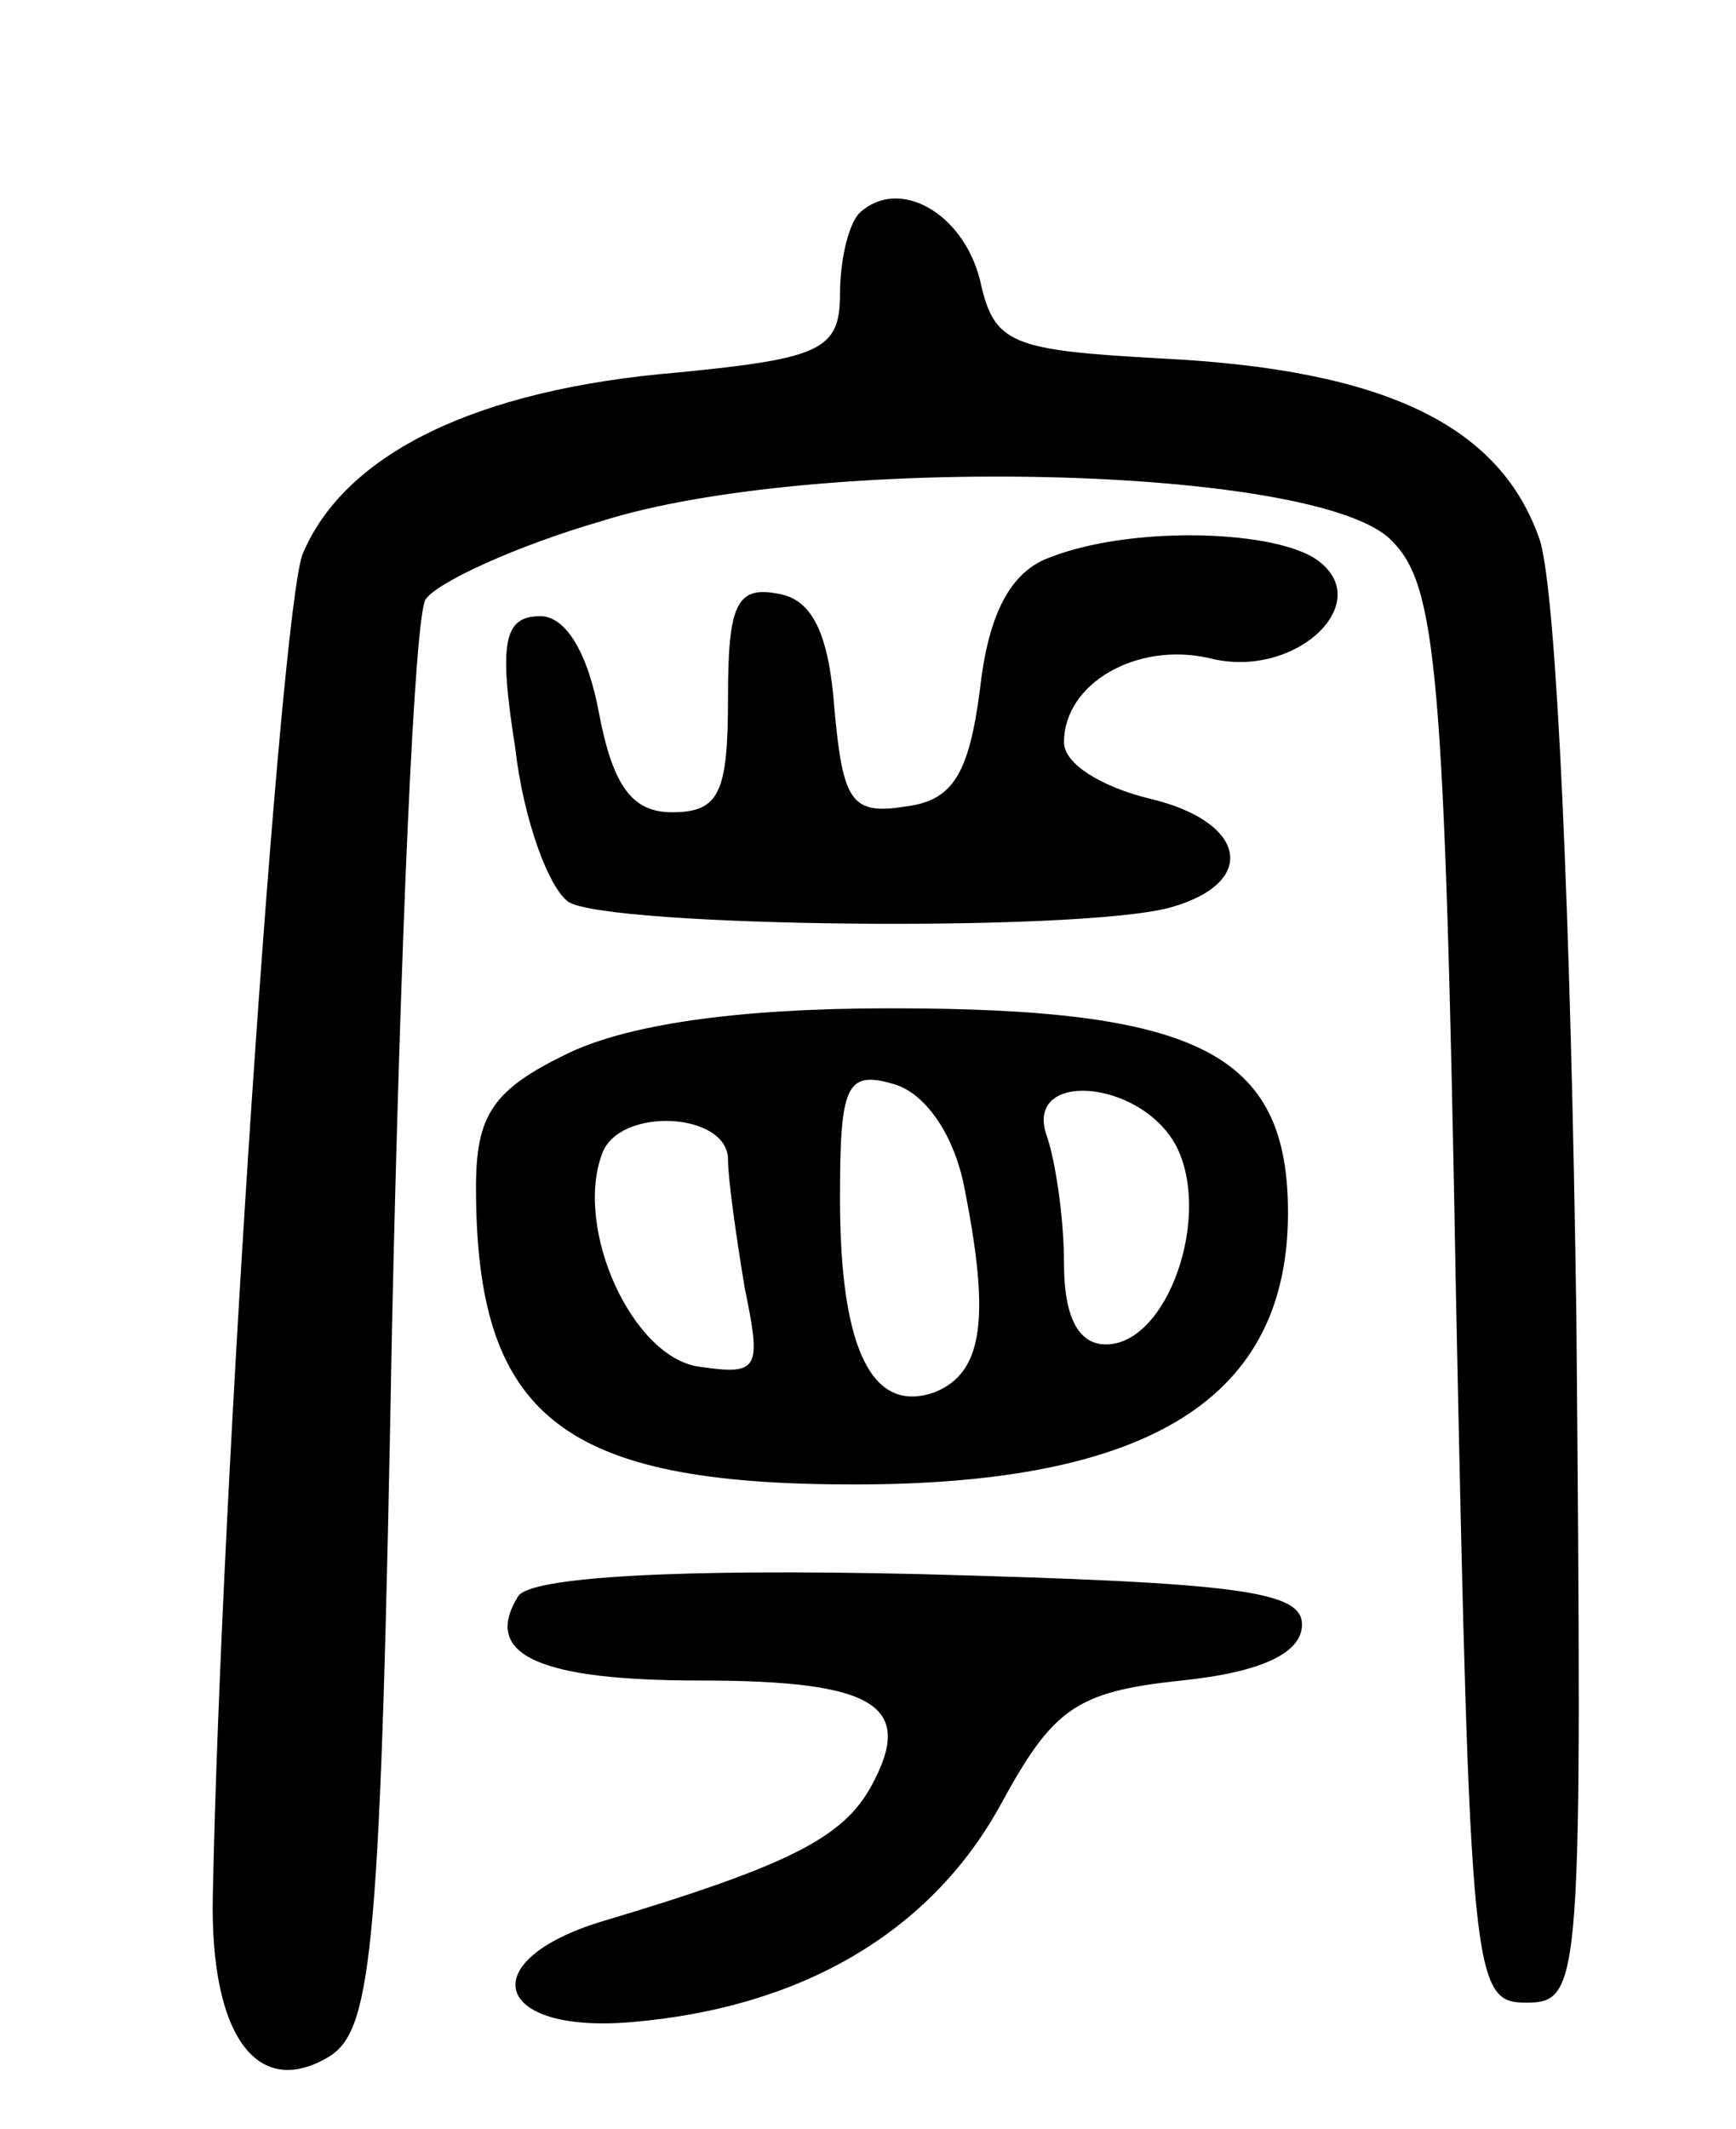 <svg version="1.0" xmlns="http://www.w3.org/2000/svg"
 width="62pt" height="76pt" viewBox="0 0 62 76"
 preserveAspectRatio="xMidYMid meet">
<g transform="translate(0,76) scale(0.1,-0.1)"
fill="#000000" stroke="none">
<path d="M307 684 c-4 -4 -7 -17 -7 -29 0 -20 -7 -23 -58 -28 -72 -6 -119 -29
-134 -65 -8 -23 -29 -329 -32 -479 -1 -50 16 -73 42 -57 15 10 18 39 22 260 3
137 8 254 12 260 4 6 32 19 63 28 76 24 256 20 282 -7 16 -16 19 -45 23 -270
5 -244 6 -252 25 -252 20 0 20 6 18 244 -2 144 -7 258 -13 278 -14 41 -55 61
-135 65 -54 3 -60 5 -65 28 -6 24 -29 37 -43 24z"/>
<path d="M375 561 c-14 -5 -22 -20 -25 -47 -4 -31 -10 -40 -27 -42 -19 -3 -22
2 -25 35 -2 27 -8 39 -20 41 -15 3 -18 -4 -18 -37 0 -34 -3 -41 -20 -41 -14 0
-21 9 -26 35 -4 22 -12 35 -21 35 -13 0 -15 -9 -9 -47 3 -26 12 -50 19 -55 14
-9 182 -11 215 -2 32 9 27 31 -8 39 -16 4 -30 12 -30 20 0 21 26 36 52 30 31
-8 61 21 37 36 -17 10 -66 11 -94 0z"/>
<path d="M203 384 c-27 -13 -33 -22 -33 -48 0 -82 31 -106 135 -106 106 0 155
31 155 97 0 57 -32 73 -142 73 -56 0 -94 -6 -115 -16z m141 -46 c10 -49 7 -68
-10 -75 -22 -8 -34 14 -34 69 0 40 2 46 19 41 11 -3 21 -17 25 -35z m76 13
c13 -25 -3 -71 -25 -71 -10 0 -15 10 -15 29 0 16 -3 36 -6 45 -9 24 33 21 46
-3z m-160 -5 c0 -7 3 -28 6 -46 6 -29 5 -31 -16 -28 -24 3 -45 49 -35 76 6 17
45 15 45 -2z"/>
<path d="M185 190 c-13 -21 8 -30 65 -30 63 0 77 -9 61 -38 -10 -18 -29 -28
-96 -48 -46 -14 -39 -40 10 -36 61 5 107 32 132 77 19 35 27 41 65 45 29 3 43
10 43 20 0 12 -23 15 -137 18 -86 2 -139 -1 -143 -8z"/>
</g>
</svg>
